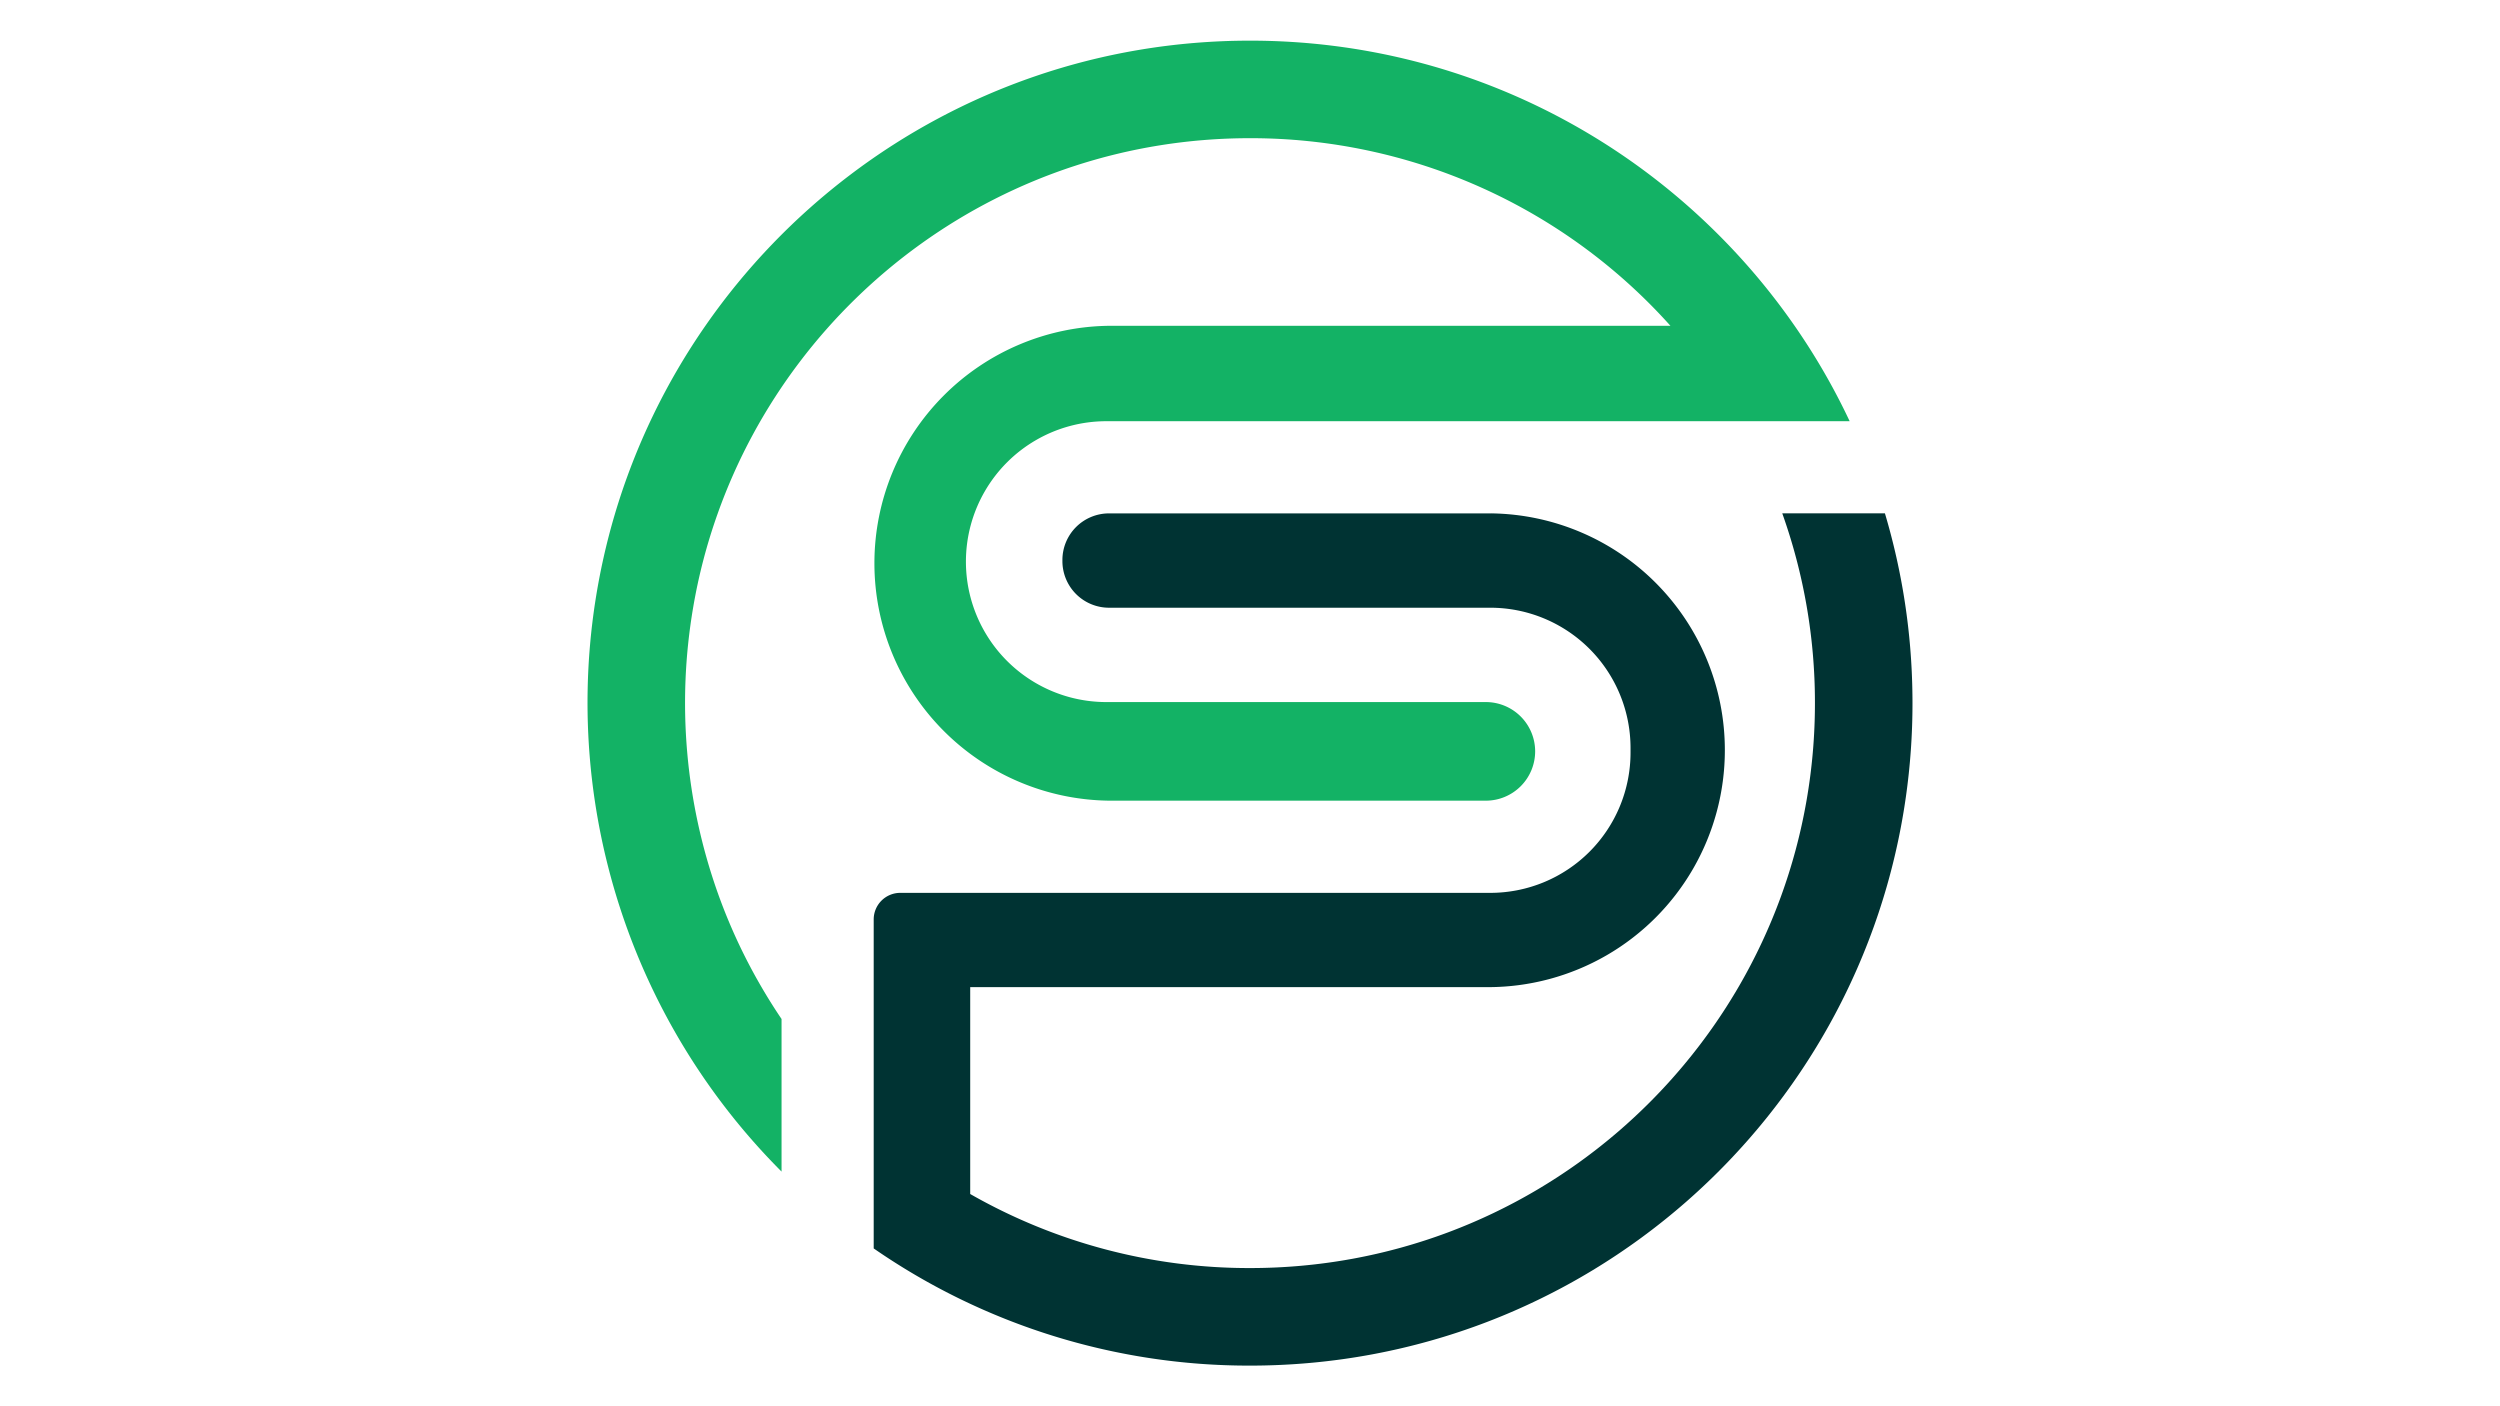 <svg xmlns="http://www.w3.org/2000/svg" xmlns:xlink="http://www.w3.org/1999/xlink" viewBox="0 0 1920 1080"><defs><style>.cls-1{fill:none;}.cls-2{opacity:0.44;}.cls-3{clip-path:url(#clip-path);}.cls-4{clip-path:url(#clip-path-2);}.cls-5{fill:#13b265;}.cls-6{fill:#033;}</style><clipPath id="clip-path"><rect class="cls-1" x="-1514.34" y="1293.62" width="1049.72" height="1049.72"/></clipPath><clipPath id="clip-path-2"><rect class="cls-1" x="-3899.07" y="766.94" width="4769" height="4931.22"/></clipPath></defs><title>sysprim logo</title><g id="Capa_2" data-name="Capa 2"><path class="cls-5" d="M1179,577.05a37.9,37.9,0,0,1-37.87,37.87H852.56a182.36,182.36,0,0,1,0-364.71h430.33A432.68,432.68,0,0,0,960,106.13c-188.5,0-348.92,120.2-408.77,288.15a427.59,427.59,0,0,0-18.92,72.45,436.17,436.17,0,0,0,18.92,219,428.68,428.68,0,0,0,33.67,72.45q7.26,12.47,15.33,24.4v117.2A509.7,509.7,0,0,1,472.11,395.22c62.35-210.46,257.19-364,487.89-364,173.32,0,326.38,86.66,418.26,219a505.93,505.93,0,0,1,42.28,73.27H849.68a107.85,107.85,0,1,0,0,215.7h291.44A37.88,37.88,0,0,1,1179,577.05Z"/><path class="cls-6" d="M1468.79,540a510.35,510.35,0,0,1-5.06,71.89c-34.91,247-247.13,436.9-503.73,436.9a506.3,506.3,0,0,1-289-90V706.12a20.41,20.41,0,0,1,20.4-20.4h453a107.71,107.71,0,0,0,107.85-107.85v-3.29a107.73,107.73,0,0,0-107.85-107.85H851.74a35.81,35.81,0,0,1-35.81-35.81v-.83a35.81,35.81,0,0,1,35.81-35.81h291c.87,0,1.74,0,2.6,0a1.91,1.91,0,0,1,.48,0,181.75,181.75,0,0,1,178.86,181.89,181.91,181.91,0,0,1-181.94,181.95H745.12V917A431.84,431.84,0,0,0,960,973.87c214.07,0,391.93-155,427.41-359a435.27,435.27,0,0,0,6.46-74.92v-.82a432.71,432.71,0,0,0-25.1-144.9h78.84a508.29,508.29,0,0,1,21.13,139.25C1468.77,535.69,1468.79,537.84,1468.79,540Z"/></g></svg>